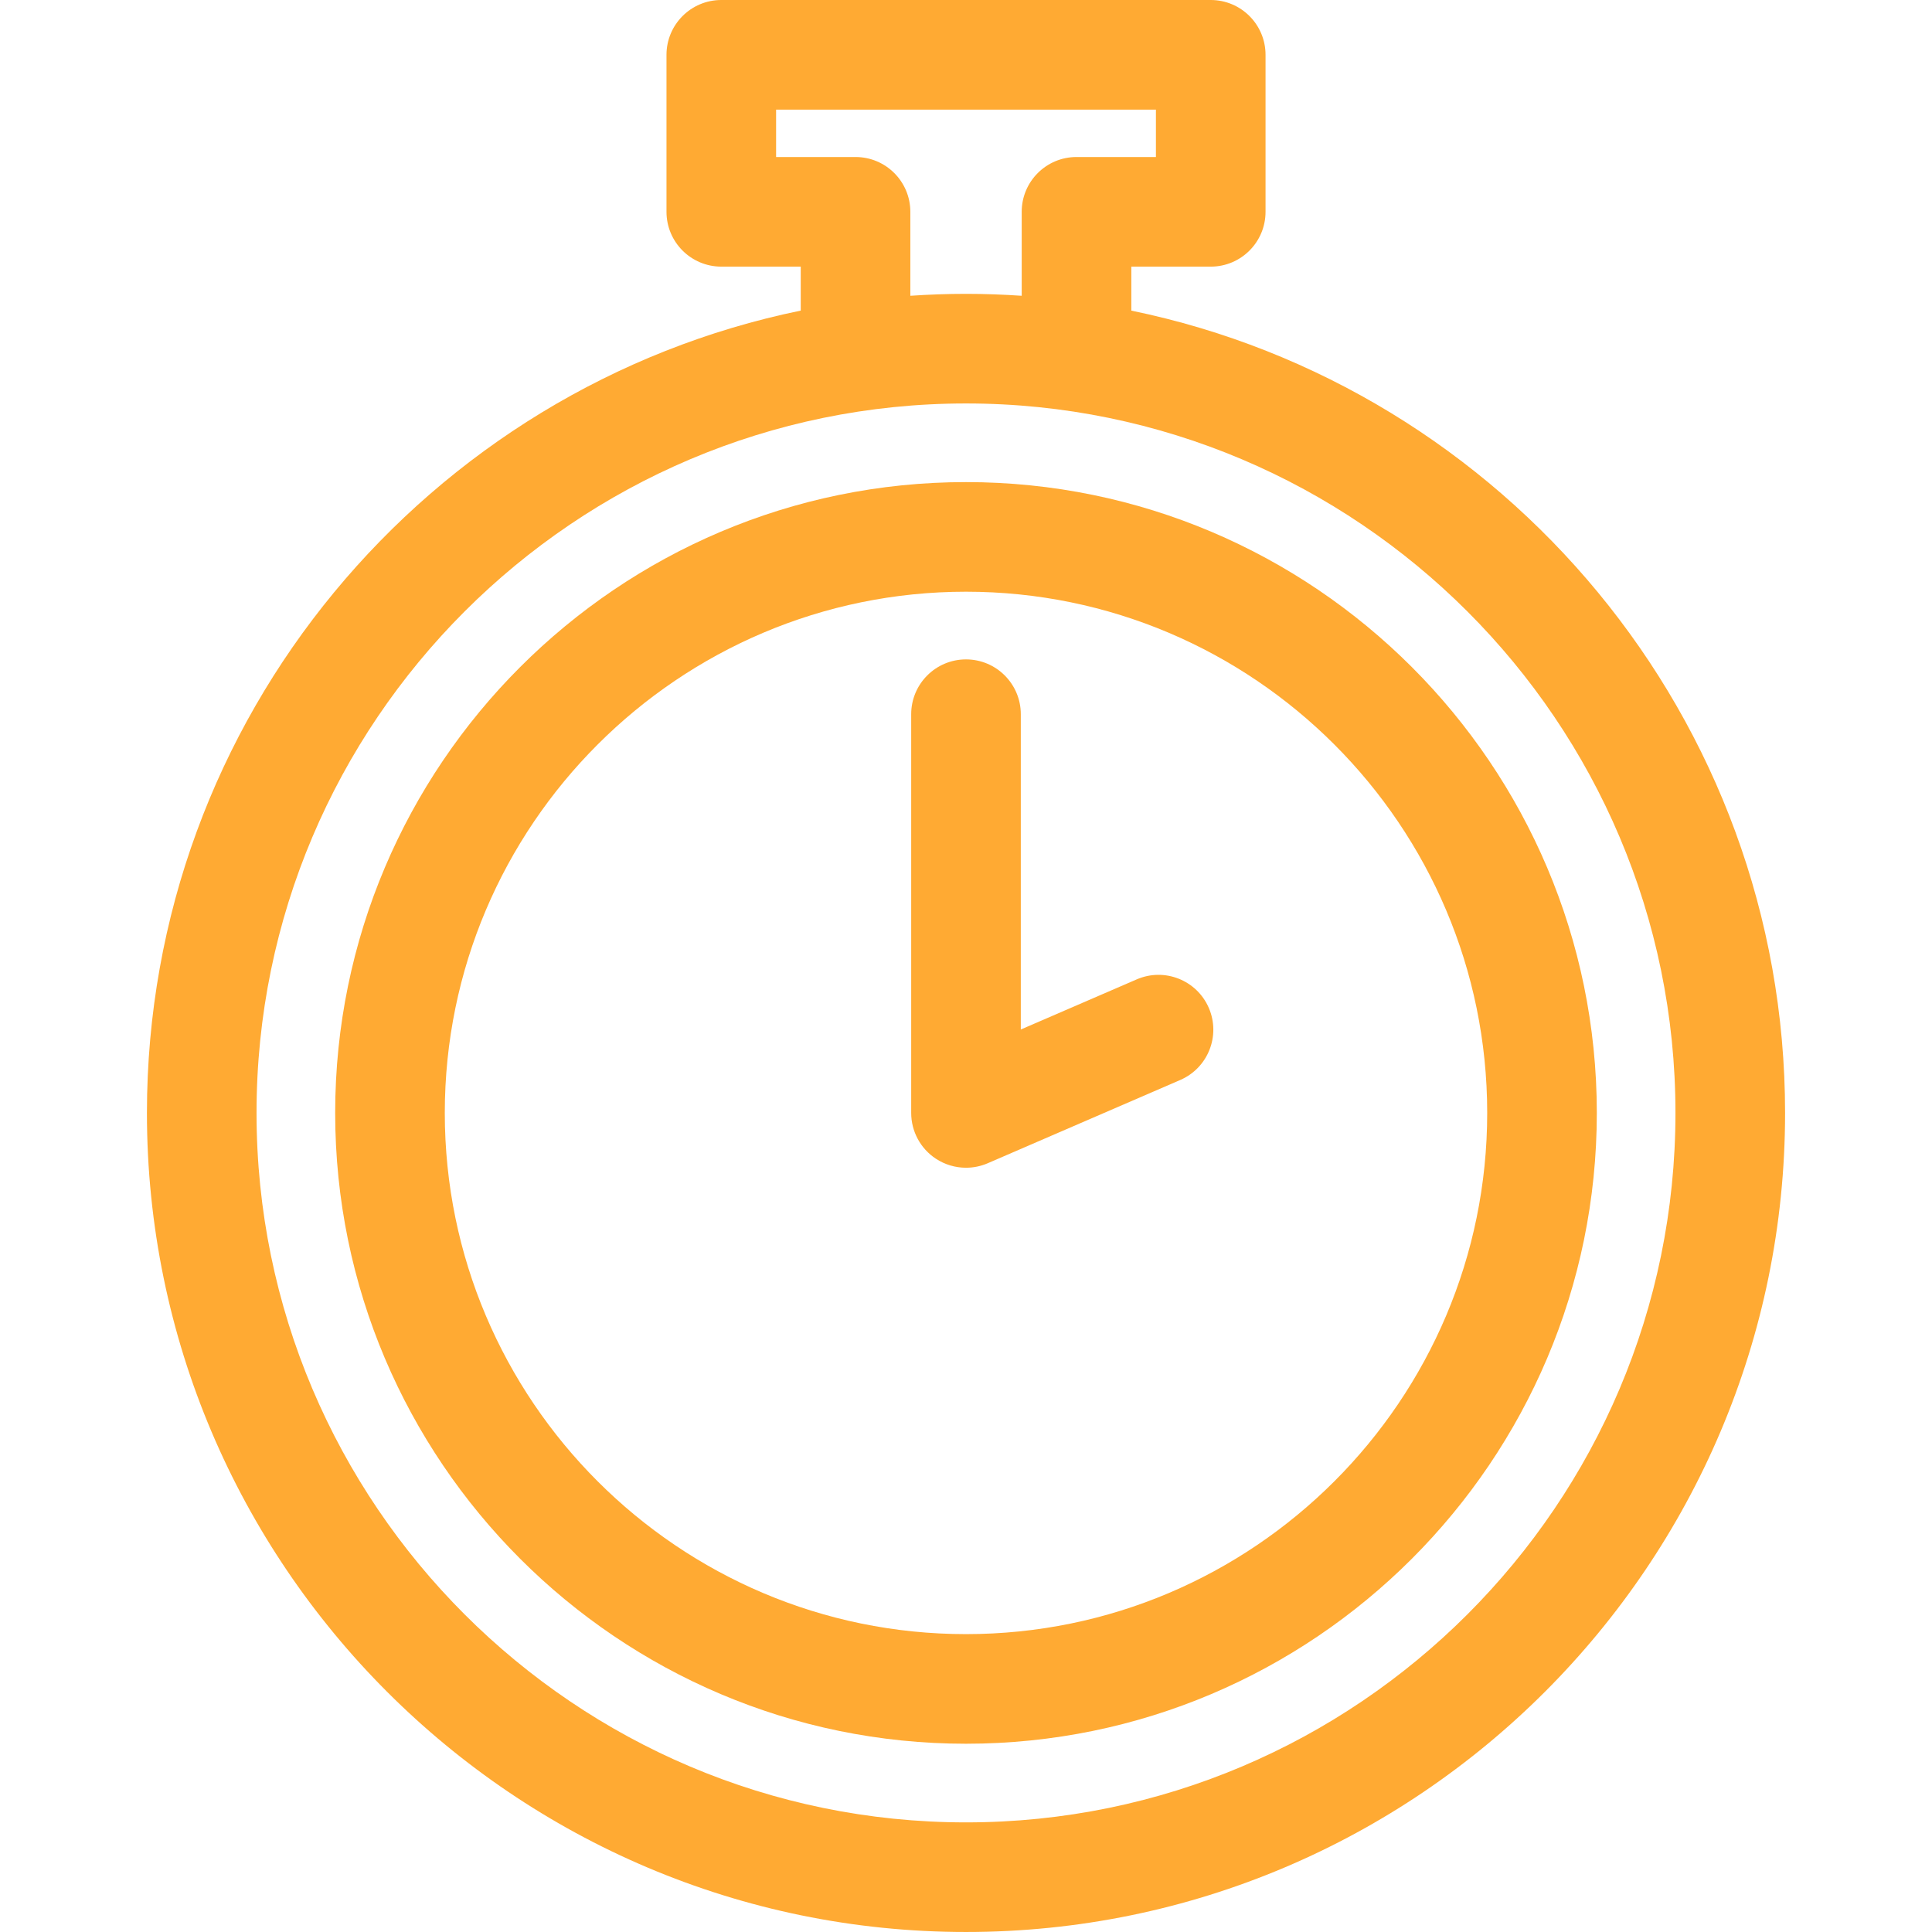 <?xml version="1.0" encoding="iso-8859-1"?>
<!-- Generator: Adobe Illustrator 17.1.0, SVG Export Plug-In . SVG Version: 6.00 Build 0)  -->
<!DOCTYPE svg PUBLIC "-//W3C//DTD SVG 1.1//EN" "http://www.w3.org/Graphics/SVG/1.1/DTD/svg11.dtd">
<svg xmlns="http://www.w3.org/2000/svg" version="1.1" id="Capa_1" x="0px" y="0px" viewBox="0 0 282.009 282.009"
	 style="enable-background:new 0 0 282.009 282.009;" xml:space="preserve" width="512px" height="512px">
<g>
	<path d="M165.928,142.955l-16.924,7.319v-46.024c0-4.418-3.582-8-8-8c-4.418,0-8,3.582-8,8v58.201c0,2.694,1.355,5.206,3.607,6.686   c1.324,0.87,2.855,1.314,4.394,1.314c1.076,0,2.157-0.217,3.175-0.657l28.1-12.153c4.055-1.754,5.921-6.463,4.167-10.519   C174.692,143.066,169.984,141.2,165.928,142.955z" fill="#ffaa33"/>
	<path d="M141.004,70.37c-50.772,0-92.079,41.307-92.079,92.08c0,50.773,41.307,92.079,92.079,92.079   c50.773,0,92.079-41.306,92.079-92.079C233.083,111.677,191.777,70.37,141.004,70.37z M141.004,238.529   c-41.95,0-76.079-34.129-76.079-76.079c0-41.951,34.129-76.08,76.079-76.08c41.95,0,76.079,34.129,76.079,76.08   C217.083,204.4,182.955,238.529,141.004,238.529z" fill="#ffaa33"/>
	<path d="M165.136,45.34v-6.42h11.591c4.418,0,8-3.582,8-8V8c0-4.418-3.582-8-8-8h-71.441c-4.418,0-8,3.582-8,8v22.919   c0,4.418,3.582,8,8,8h11.596v6.418c-54.4,11.19-95.435,59.449-95.435,117.113c0,65.925,53.634,119.558,119.558,119.558   c65.924,0,119.558-53.633,119.558-119.558C260.562,104.79,219.532,56.533,165.136,45.34z M124.881,22.919h-11.596V16h55.441v6.919   h-11.591c-4.418,0-8,3.582-8,8v12.255c-2.688-0.181-5.398-0.282-8.132-0.282c-2.73,0-5.438,0.101-8.123,0.282V30.919   C132.881,26.501,129.299,22.919,124.881,22.919z M141.004,266.009c-57.102,0-103.558-46.456-103.558-103.558   c0-57.103,46.456-103.559,103.558-103.559c57.102,0,103.558,46.456,103.558,103.559   C244.562,219.553,198.106,266.009,141.004,266.009z" fill="#ffaa33"/>
</g>
<g>
</g>
<g>
</g>
<g>
</g>
<g>
</g>
<g>
</g>
<g>
</g>
<g>
</g>
<g>
</g>
<g>
</g>
<g>
</g>
<g>
</g>
<g>
</g>
<g>
</g>
<g>
</g>
<g>
</g>
</svg>
